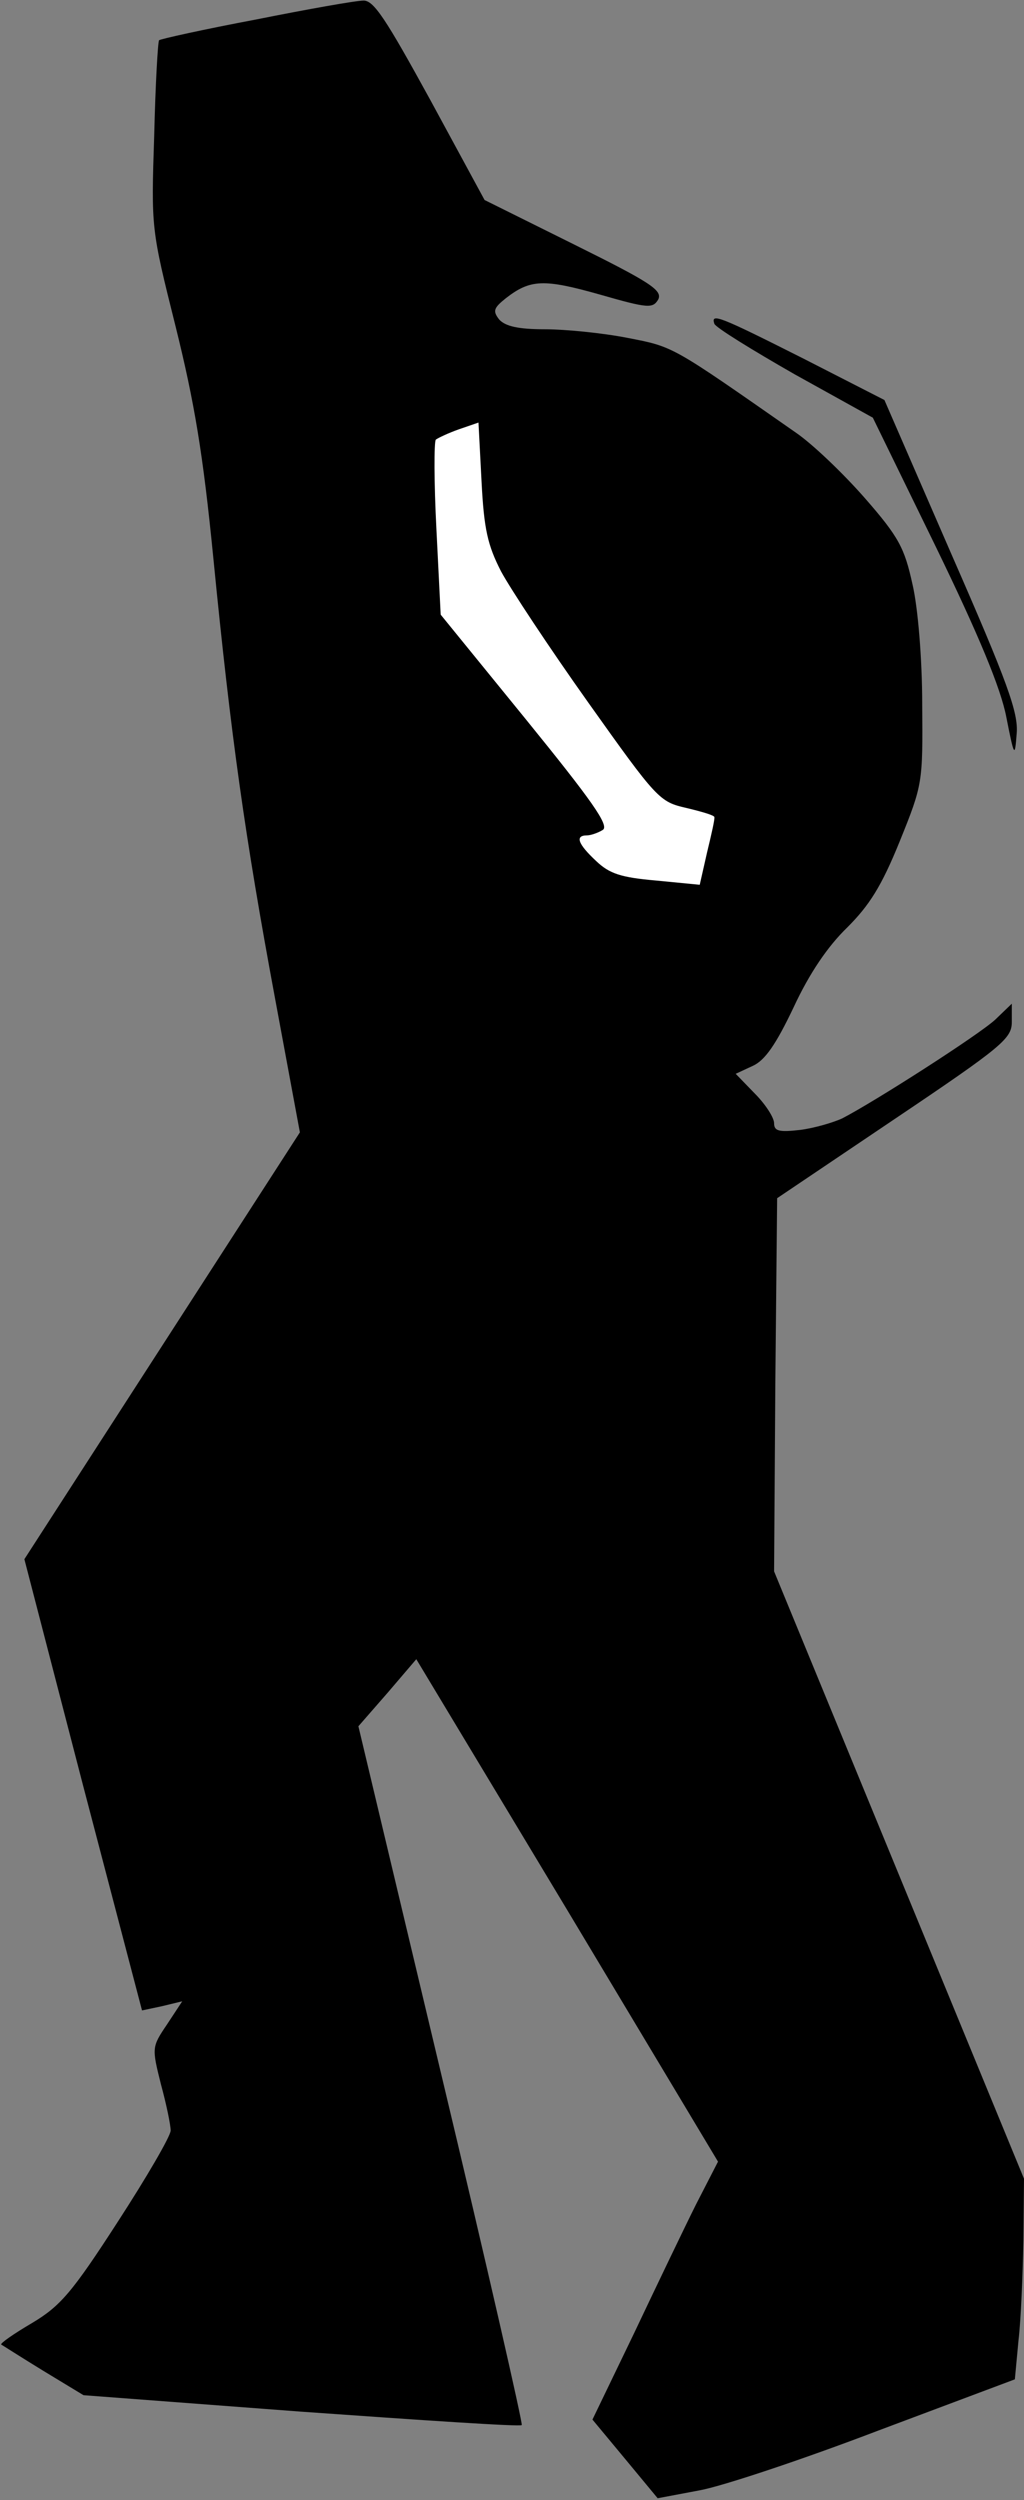 <?xml version="1.0" standalone="no"?>
<!DOCTYPE svg PUBLIC "-//W3C//DTD SVG 20010904//EN"
 "http://www.w3.org/TR/2001/REC-SVG-20010904/DTD/svg10.dtd">
<svg version="1.0" xmlns="http://www.w3.org/2000/svg"
 width="168pt" height="410pt" viewBox="0 0 168 410"
 preserveAspectRatio="xMidYMid meet">
<rect x="0" y="0" width="168" height="410" fill="#808080" stroke="none"/>
<g transform="translate(0,410) scale(0.1,-0.1)"
fill="#000000" stroke="none">
<path fill="#000000" stroke="none" d="M420 4068 c-85 -16 -157 -32 -159 -34
-2 -2 -6 -72 -8 -156 -5 -153 -5 -153 35 -313 31 -125 45 -208 62 -380 29
-295 52 -457 101 -721 l41 -221 -226 -350 -226 -350 96 -370 97 -370 33 7 33
8 -25 -38 c-25 -37 -25 -38 -10 -98 9 -33 16 -67 16 -76 0 -9 -39 -76 -87
-150 -75 -116 -94 -138 -141 -166 -29 -17 -52 -33 -50 -35 2 -1 33 -21 69 -43
l66 -40 357 -27 c197 -14 360 -25 362 -22 2 2 -57 261 -132 575 l-136 571 48
55 47 55 248 -412 247 -412 -36 -70 c-19 -38 -65 -134 -102 -212 l-68 -141 54
-65 53 -64 69 13 c38 7 170 51 293 98 l224 84 6 64 c4 34 7 108 8 164 l1 101
-205 498 -205 498 2 306 3 306 193 130 c177 119 192 132 192 159 l0 30 -27
-26 c-27 -25 -197 -134 -251 -162 -15 -7 -46 -16 -69 -19 -35 -4 -43 -2 -43
11 0 9 -14 31 -32 49 l-31 32 28 13 c20 9 38 35 67 96 26 56 56 100 88 131 36
36 56 67 86 141 38 94 38 96 37 225 0 74 -7 159 -16 197 -13 59 -22 77 -78
141 -35 40 -86 89 -114 108 -205 143 -199 140 -276 155 -41 8 -102 14 -135 14
-44 0 -65 5 -75 16 -11 14 -9 19 11 35 40 31 62 32 154 6 80 -23 87 -23 96 -8
7 15 -13 28 -138 90 l-147 73 -89 164 c-73 133 -93 164 -110 163 -12 0 -91
-14 -176 -31z"/>
<path fill="#ffffff" stroke="none" d="M822 3163 c15 -28 79 -125 143 -215
113 -159 117 -163 161 -173 25 -6 46 -12 46 -15 1 -3 -5 -29 -12 -58 l-12 -53
-72 7 c-57 5 -76 11 -98 32 -30 28 -35 42 -15 42 6 0 18 4 26 9 11 7 -18 48
-126 181 l-140 172 -7 140 c-4 77 -4 143 -1 147 4 3 21 11 38 17 l32 11 5 -96
c4 -79 10 -105 32 -148z"/>
<path fill="#000000" stroke="none" d="M1172 3569 c2 -6 62 -43 132 -83 l128
-71 103 -211 c71 -146 107 -233 116 -280 13 -66 14 -67 17 -27 3 34 -15 84
-107 294 l-110 253 -133 68 c-139 70 -152 75 -146 57z"/>
</g>
</svg>

